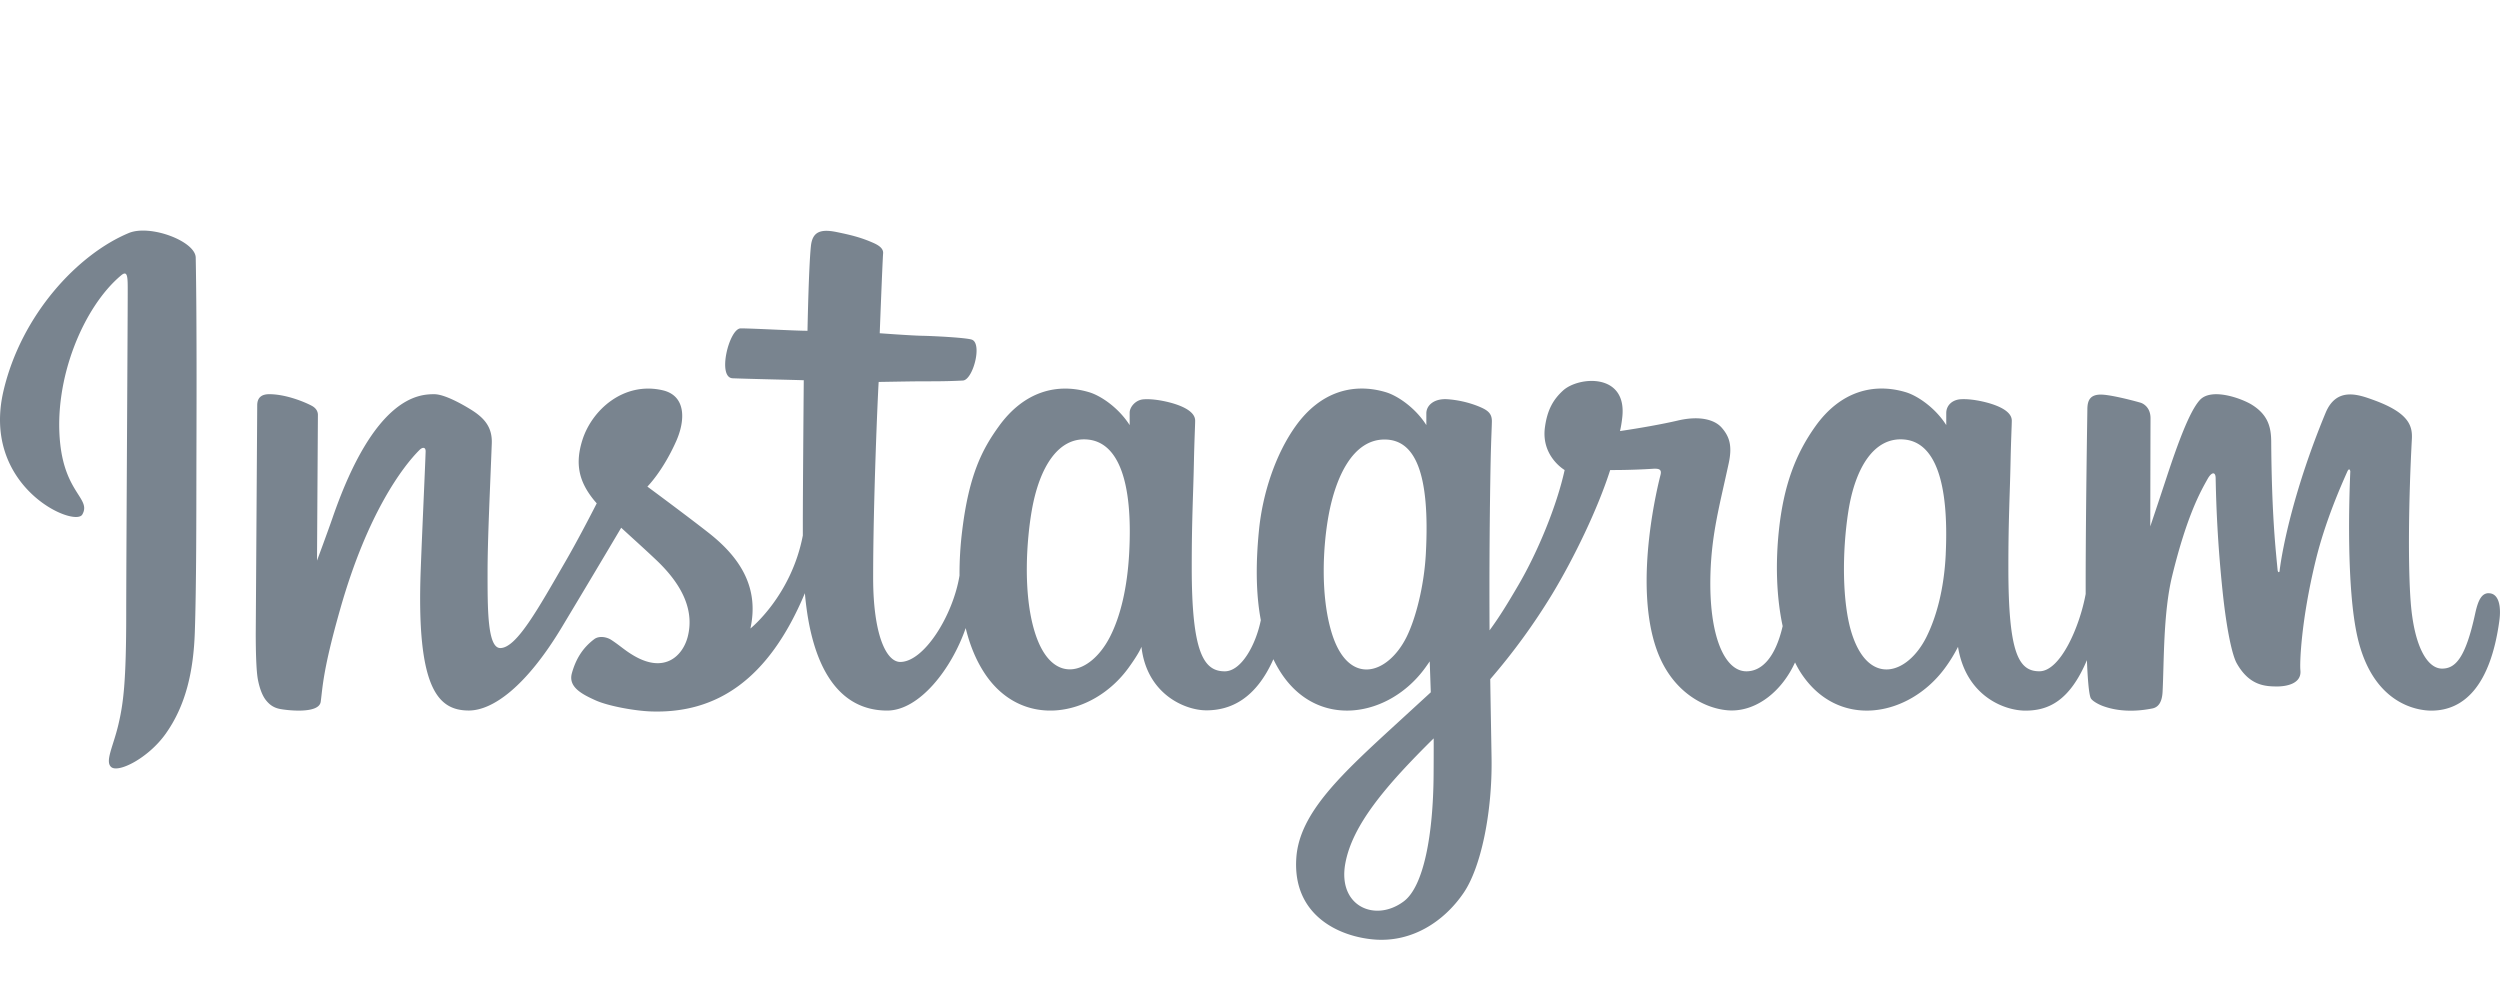 <svg xmlns="http://www.w3.org/2000/svg" viewBox="0 0 2499.24 1000"><defs><style>.a{fill:#79848f;}</style></defs><path class="a" d="M128.63,233C77.48,254.38,21.24,314.85,3.48,390.8-19,487,74.59,527.69,82.27,514.37c9-15.68-16.77-21-22.09-70.9C53.32,379,83.29,307,121,275.35c7-5.87,6.68,2.3,6.68,17.42,0,27-1.5,269.75-1.5,320.41,0,68.54-2.83,90.18-7.92,111.57-5.15,21.67-13.43,36.31-7.16,42,7,6.31,36.95-8.7,54.28-32.89,20.79-29,28.06-63.85,29.37-101.69,1.58-45.61,1.51-118,1.58-159.26.06-37.86.63-148.73-.67-215.38C195.37,241.14,150,224,128.63,233ZM2488,593c-7.42,0-10.8,7.65-13.6,20.53-9.72,44.77-19.93,54.87-33.1,54.87-14.72,0-27.95-22.17-31.34-66.54-2.67-34.89-2.24-99.13,1.17-163,.7-13.13-2.92-26.12-38.14-38.91-15.15-5.51-37.18-13.61-48.14,12.87-31,74.79-43.11,134.17-46,158.29-.14,1.24-1.67,1.5-1.95-1.42-1.81-19.32-5.88-54.43-6.38-128.18-.1-14.4-3.15-26.65-19-36.68-10.31-6.51-41.61-18-52.88-4.32-9.76,11.2-21.07,41.34-32.82,77.06-9.55,29-16.2,48.67-16.2,48.67s.12-78.34.24-108.06c.05-11.21-7.64-14.95-10-15.62-10.43-3-31-8.09-39.72-8.09-10.78,0-13.41,6-13.41,14.79,0,1.15-1.7,103.15-1.7,174.47,0,3.1,0,6.48,0,10.07-6,32.78-25.27,77.28-46.28,77.28s-31-18.6-31-103.63c0-49.6,1.49-71.17,2.21-107,.43-20.67,1.25-36.54,1.2-40.14-.15-11-19.25-16.6-28.13-18.67s-16.69-2.87-22.75-2.53c-8.57.49-14.63,6.11-14.63,13.85,0,4.14,0,12,0,12-11-17.36-28.81-29.43-40.63-32.93-31.82-9.45-65-1.08-90.09,34-19.91,27.85-31.91,59.4-36.64,104.72-3.45,33.14-2.32,66.74,3.82,95.16-7.42,32.06-21.19,45.2-36.27,45.2-21.89,0-37.75-35.72-35.91-97.51,1.22-40.65,9.35-69.16,18.24-110.42,3.79-17.6.71-26.8-7-35.63-7.08-8.1-22.17-12.23-43.87-7.14-15.46,3.62-37.56,7.53-57.78,10.52a118,118,0,0,0,2.23-13.45c5.25-45-43.65-41.35-59.25-27-9.32,8.58-15.66,18.71-18.06,36.9-3.82,28.88,19.73,42.51,19.73,42.51-7.73,35.38-26.67,81.58-46.22,115-10.48,17.9-18.5,31.17-28.84,45.27q-.06-7.86-.08-15.73c-.24-74.37.75-132.9,1.18-154,.43-20.66,1.26-36.11,1.21-39.71-.11-8.07-4.83-11.13-14.64-15a103.92,103.92,0,0,0-29.57-6.6c-13.42-1-21.52,6.07-21.3,14.5,0,1.59,0,11.35,0,11.35-11-17.35-28.81-29.43-40.62-32.93-31.83-9.45-65-1.07-90.09,34-19.91,27.85-33,66.94-36.64,104.38-3.44,34.89-2.81,64.55,1.88,89.53-5.06,25-19.61,51.17-36.06,51.17-21,0-33-18.6-33-103.63,0-49.6,1.49-71.17,2.21-107,.43-20.67,1.25-36.54,1.2-40.14-.15-11-19.25-16.61-28.13-18.67-9.3-2.15-17.33-2.94-23.49-2.48-8.13.6-13.85,7.88-13.85,13.31V425c-11-17.35-28.81-29.43-40.62-32.93-31.83-9.45-64.85-.94-90.09,34-16.46,22.77-29.78,48-36.64,103.88a349.17,349.17,0,0,0-2.74,45.4c-6.56,40.13-35.54,86.39-59.26,86.39-13.87,0-27.09-26.91-27.09-84.26,0-76.4,4.74-185.16,5.53-195.65,0,0,30-.51,35.76-.57,14.95-.17,28.48.19,48.38-.83,10-.51,19.6-36.34,9.29-40.77-4.66-2-37.67-3.77-50.75-4-11-.25-41.63-2.52-41.63-2.52s2.75-72.2,3.39-79.82c.55-6.36-7.68-9.63-12.39-11.62-11.48-4.85-21.73-7.17-33.89-9.68-16.81-3.47-24.43-.08-25.92,14.11-2.24,21.52-3.4,84.56-3.4,84.56-12.34,0-54.45-2.41-66.78-2.41-11.47,0-23.83,49.28-8,49.89,18.23.7,50,1.31,71.05,1.95,0,0-.93,110.56-.93,144.7,0,3.63,0,7.12,0,10.52-11.59,60.41-52.41,93-52.41,93,8.76-40-9.14-70-41.4-95.38-11.89-9.37-35.34-27.08-61.59-46.51,0,0,15.2-15,28.68-45.13,9.56-21.36,10-45.79-13.48-51.18-38.75-8.91-70.7,19.54-80.22,49.92-7.39,23.54-3.45,41,11,59.14,1.06,1.32,2.2,2.67,3.39,4C588,520,576,542.73,565.85,560.33c-28.25,48.87-49.58,87.52-65.71,87.52-12.89,0-12.72-39.24-12.72-76,0-31.68,2.34-79.3,4.21-128.6.62-16.31-7.54-25.6-21.21-34-8.3-5.11-26-15.16-36.28-15.16-15.37,0-59.69,2.09-101.58,123.24-5.28,15.27-15.65,43.1-15.65,43.1l.9-145.69c0-3.42-1.83-6.73-6-9-7.06-3.82-25.91-11.66-42.67-11.66q-12,0-12,11.12l-1.47,227.94c0,17.32.45,37.52,2.17,46.35s4.47,16,7.89,20.33,7.37,7.54,13.89,8.88c6.07,1.25,39.29,5.52,41-7.18,2.07-15.21,2.14-31.67,19.59-93,27.16-95.56,62.57-142.18,79.22-158.74,2.91-2.89,6.23-3.07,6.07,1.67-.71,20.95-3.21,73.3-4.89,117.78-4.51,119,17.14,141.07,48.08,141.07,23.67,0,57-23.52,92.81-83,22.3-37.11,44-73.49,59.51-99.71,10.84,10,23,20.84,35.17,32.38,28.25,26.81,37.52,52.29,31.37,76.46-4.71,18.48-22.43,37.53-54,19-9.19-5.4-13.12-9.57-22.36-15.66-5-3.27-12.55-4.25-17.1-.82-11.82,8.9-18.57,20.23-22.43,34.26C568,686.8,581.64,694,595.81,700.32c12.2,5.43,38.42,10.35,55.15,10.91,65.15,2.18,117.35-31.45,153.68-118.22,6.5,74.93,34.18,117.34,82.28,117.34,32.15,0,64.39-41.56,78.48-82.45,4.05,16.67,10,31.16,17.78,43.42,37.05,58.71,109,46.07,145.06-3.78,11.16-15.41,12.86-20.95,12.86-20.95,5.27,47.08,43.18,63.53,64.89,63.53,24.31,0,49.41-11.49,67-51.1a121.35,121.35,0,0,0,6.77,12.3c37.06,58.71,109,46.08,145.06-3.78,1.7-2.34,3.18-4.46,4.47-6.37l1.06,30.93-33.24,30.49c-55.73,51.08-98.07,89.82-101.18,134.93-4,57.53,42.66,78.9,78,81.71,37.45,3,69.58-17.74,89.3-46.72,17.35-25.5,28.7-80.39,27.88-134.61-.34-21.72-.88-49.32-1.32-78.91a632.15,632.15,0,0,0,61.9-85c22.12-36.63,45.82-85.81,58-124.09,0,0,20.59.18,42.57-1.26,7-.46,9,1,7.75,6.13-1.57,6.22-27.77,107.27-3.86,174.58,16.37,46.07,53.26,60.9,75.13,60.9,25.6,0,50.09-19.34,63.21-48.05a102.21,102.21,0,0,0,5,9.16c37.06,58.71,108.7,46,145.06-3.78a149.83,149.83,0,0,0,12.87-20.94c7.8,48.72,45.69,63.77,67.39,63.77,22.61,0,44.07-9.27,61.47-50.45.73,18.13,1.87,33,3.68,37.63,1.1,2.86,7.53,6.45,12.2,8.19,20.68,7.66,41.77,4,49.58,2.46,5.4-1.09,9.62-5.43,10.19-16.63,1.51-29.4.59-78.81,9.5-115.53,15-61.62,28.93-85.53,35.55-97.36,3.7-6.63,7.88-7.72,8-.71.3,14.2,1,55.9,6.81,111.91,4.26,41.2,9.94,65.55,14.31,73.26,12.48,22,27.88,23.08,40.43,23.08,8,0,24.66-2.2,23.17-16.23-.73-6.83.55-49.08,15.3-109.79,9.64-39.64,25.7-75.46,31.49-88.56,2.14-4.83,3.13-1,3.1-.28-1.22,27.3-4,116.6,7.16,165.44,15.08,66.17,58.69,73.57,73.89,73.57,32.45,0,59-24.68,67.92-89.62,2.18-15.65-1-27.72-10.57-27.72ZM1128.84,552.88c-1.86,34.37-8.57,63.1-19.33,84-19.47,37.78-58,49.75-75-4.83-12.25-39.35-8.08-93-3-122,7.56-43,26.5-73.52,56-70.63C1118,442.36,1132.71,481.37,1128.84,552.88Zm296.58.5c-1.73,32.45-10.14,65.06-19.32,83.48-18.95,38-58.56,49.92-75-4.83-11.22-37.41-8.53-85.83-3-116.33,7.21-39.59,24.67-76.31,56-76.31C1414.68,439.39,1429.72,472.85,1425.42,553.38Zm7.74,221.42c-.41,59.21-9.72,111.12-29.71,126.2-28.34,21.38-66.43,5.34-58.54-37.86,7-38.23,40-77.28,88.34-125C1433.24,738.16,1433.34,749,1433.16,774.8Zm512-221.08c-1.65,35.63-9.54,63.49-19.33,83.13-19,38-58.28,49.85-75-4.83-9.1-29.8-9.52-79.57-3-121.16,6.66-42.36,25.25-74.36,56-71.47C1934.27,442.23,1948.49,481.37,1945.14,553.72Z"/></svg>